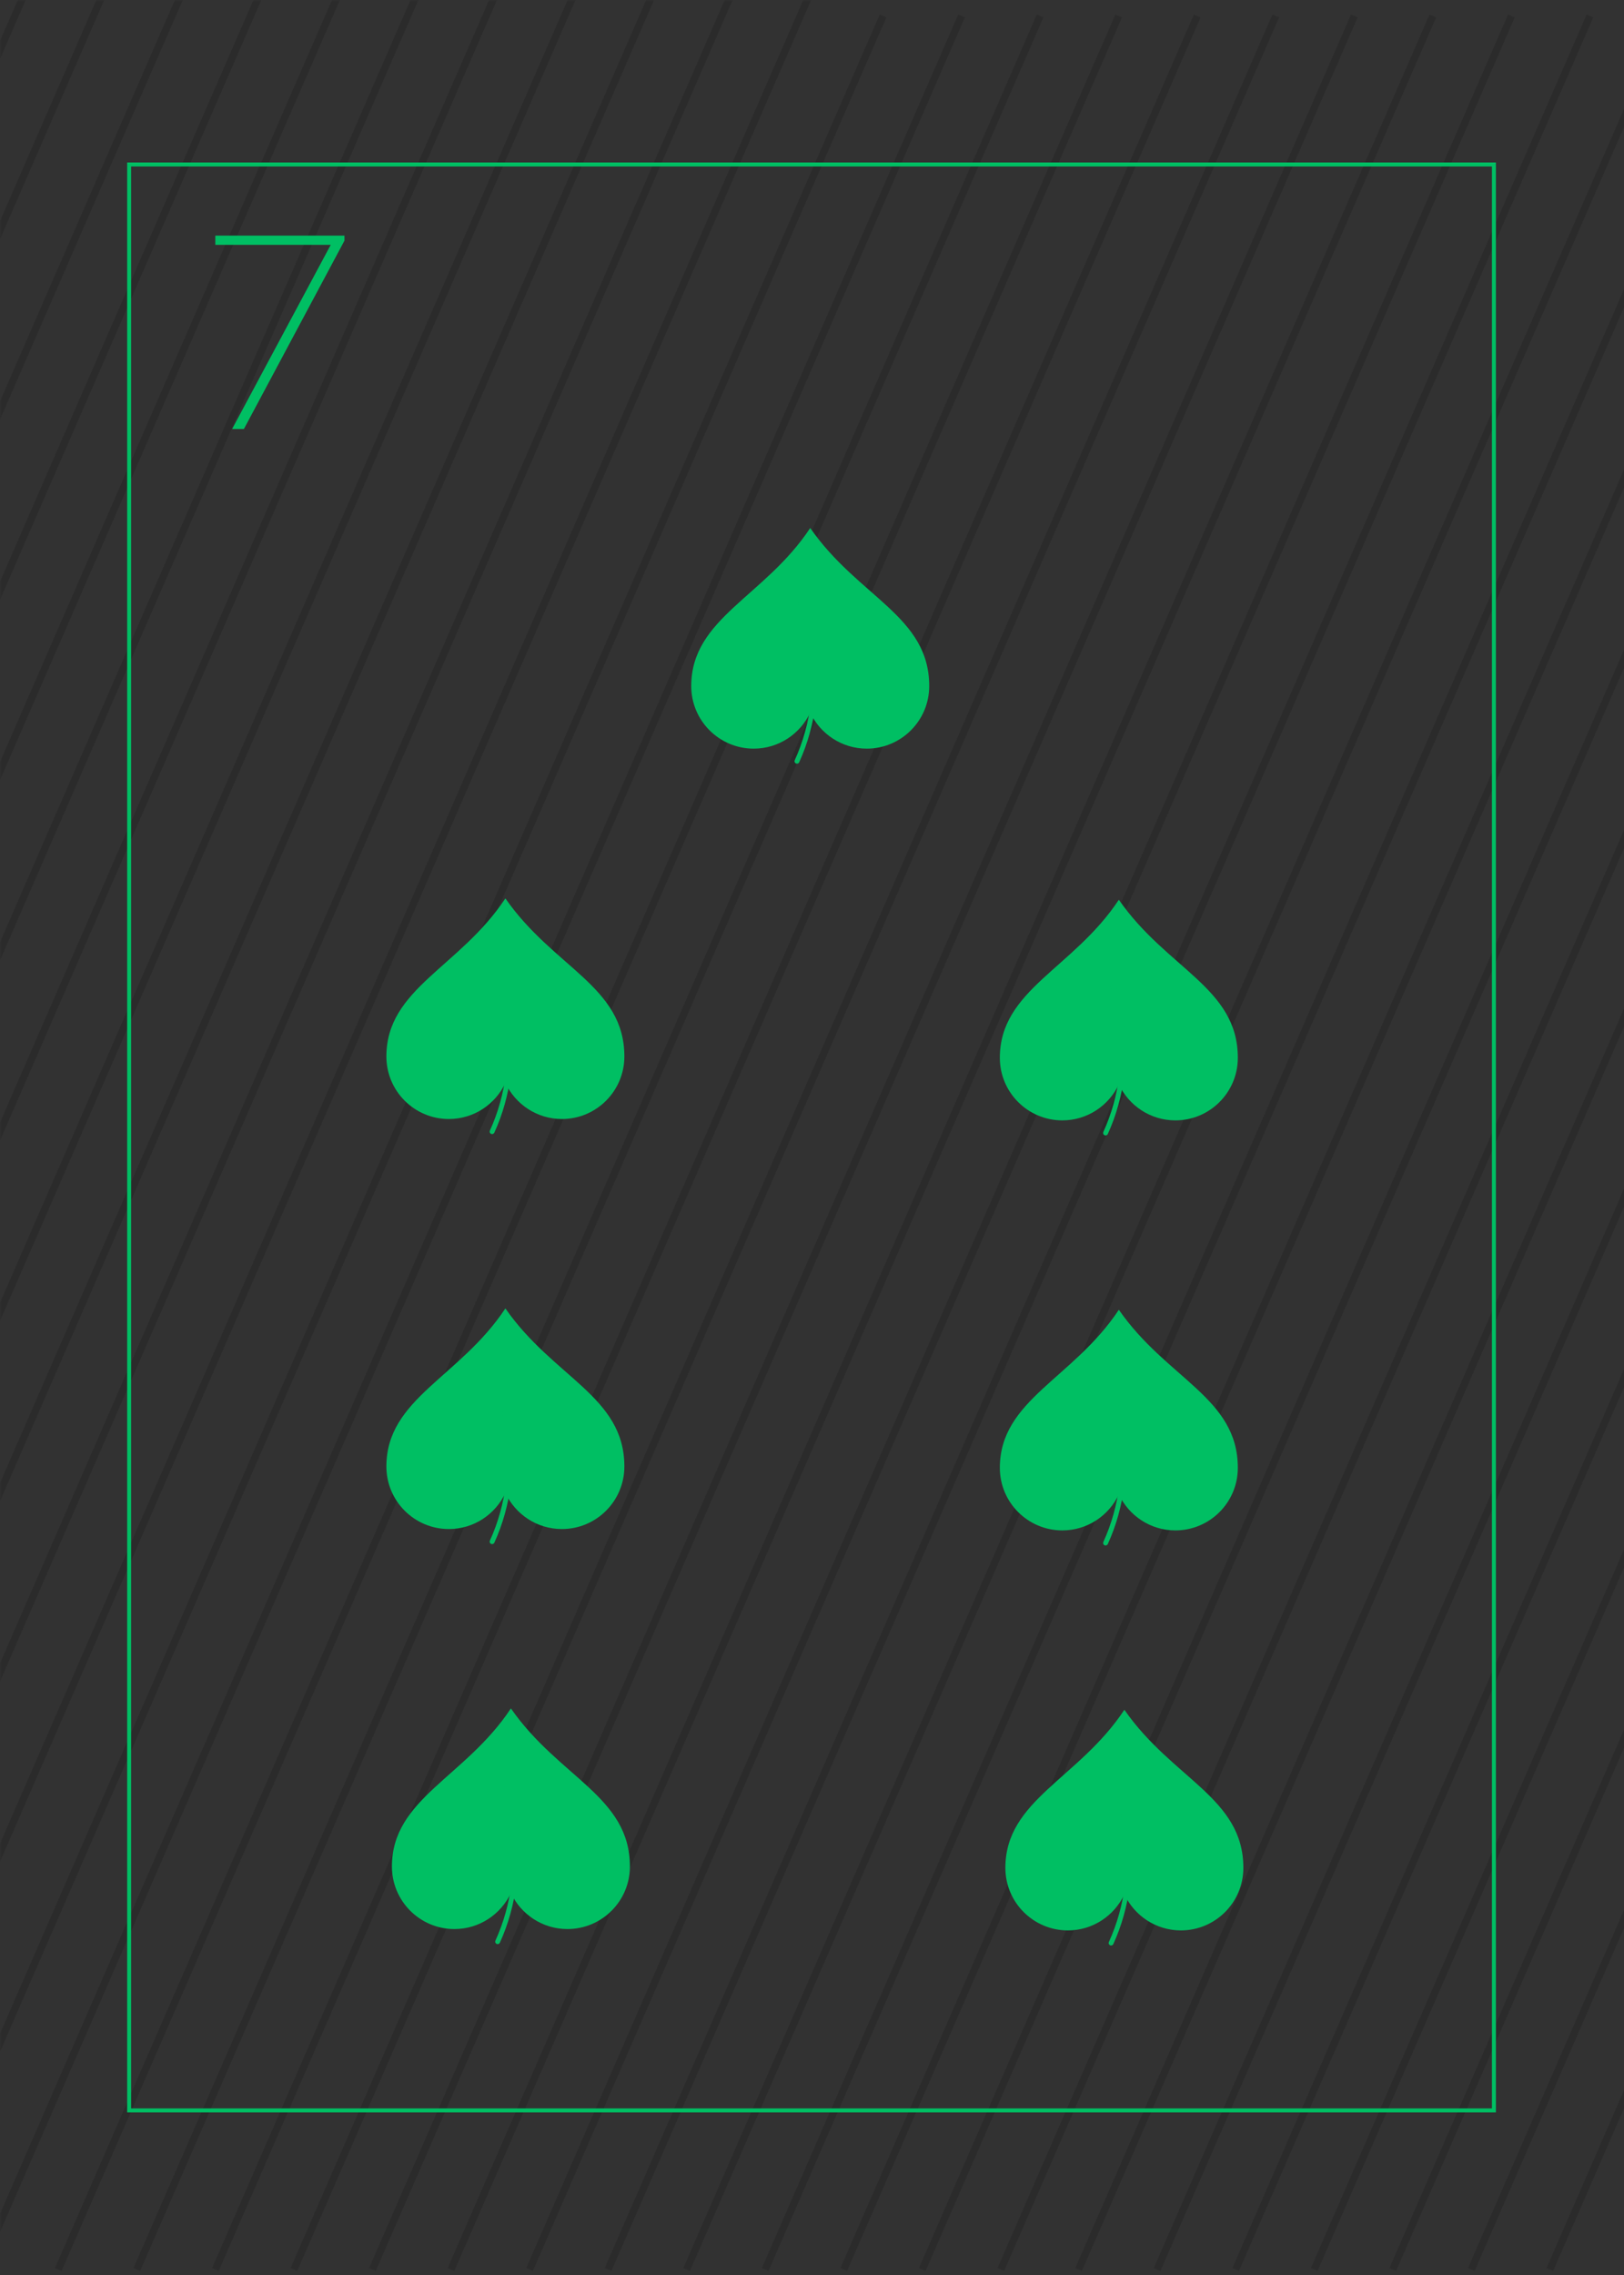 <svg xmlns="http://www.w3.org/2000/svg" xmlns:xlink="http://www.w3.org/1999/xlink" width="480" zoomAndPan="magnify" viewBox="0 0 360 504" height="672" preserveAspectRatio="xMidYMid meet" version="1.0"><defs><filter x="0%" y="0%" width="100%" height="100%" id="8fa9bf190b"><feColorMatrix values="0 0 0 0 1 0 0 0 0 1 0 0 0 0 1 0 0 0 1 0" color-interpolation-filters="sRGB"/></filter><g/><mask id="6363e22987"><g filter="url(#8fa9bf190b)"><rect x="-36" width="432" fill="#000000" y="-50.4" height="604.8" fill-opacity="0.137"/></g></mask><clipPath id="80af83b15a"><path d="M 0 0 L 1 0 L 1 432.848 L 0 432.848 Z M 0 0 " clip-rule="nonzero"/></clipPath><clipPath id="62f53227e0"><path d="M 0 0 L 18 0 L 18 432.848 L 0 432.848 Z M 0 0 " clip-rule="nonzero"/></clipPath><clipPath id="d058861e25"><path d="M 0 0 L 35 0 L 35 432.848 L 0 432.848 Z M 0 0 " clip-rule="nonzero"/></clipPath><clipPath id="707eb80e50"><path d="M 0 0 L 53 0 L 53 432.848 L 0 432.848 Z M 0 0 " clip-rule="nonzero"/></clipPath><clipPath id="933e7d39d8"><path d="M 0 0 L 70 0 L 70 432.848 L 0 432.848 Z M 0 0 " clip-rule="nonzero"/></clipPath><clipPath id="c9c02894db"><path d="M 0 0 L 88 0 L 88 432.848 L 0 432.848 Z M 0 0 " clip-rule="nonzero"/></clipPath><clipPath id="2adc469cd3"><path d="M 0 0 L 105 0 L 105 432.848 L 0 432.848 Z M 0 0 " clip-rule="nonzero"/></clipPath><clipPath id="b59b94c441"><path d="M 0 0 L 122 0 L 122 432.848 L 0 432.848 Z M 0 0 " clip-rule="nonzero"/></clipPath><clipPath id="587a1639c3"><path d="M 0 0 L 140 0 L 140 432.848 L 0 432.848 Z M 0 0 " clip-rule="nonzero"/></clipPath><clipPath id="2fc79a5edd"><path d="M 0 0 L 157 0 L 157 432.848 L 0 432.848 Z M 0 0 " clip-rule="nonzero"/></clipPath><clipPath id="dfefba9079"><path d="M 0 0 L 175 0 L 175 432.848 L 0 432.848 Z M 0 0 " clip-rule="nonzero"/></clipPath><clipPath id="3870b5820f"><path d="M 0 0 L 192 0 L 192 432.848 L 0 432.848 Z M 0 0 " clip-rule="nonzero"/></clipPath><clipPath id="67528d17db"><path d="M 0 0 L 208.723 0 L 208.723 432.848 L 0 432.848 Z M 0 0 " clip-rule="nonzero"/></clipPath><clipPath id="a59750ef69"><rect x="0" width="209" y="0" height="434"/></clipPath><mask id="d3e481cd11"><g filter="url(#8fa9bf190b)"><rect x="-36" width="432" fill="#000000" y="-50.4" height="604.8" fill-opacity="0.137"/></g></mask><clipPath id="89565473de"><path d="M 0.223 1 L 122 1 L 122 501.648 L 0.223 501.648 Z M 0.223 1 " clip-rule="nonzero"/></clipPath><clipPath id="ac1ba0394b"><path d="M 17 1 L 122 1 L 122 501.648 L 17 501.648 Z M 17 1 " clip-rule="nonzero"/></clipPath><clipPath id="a2f0bd1be3"><path d="M 35 1 L 122 1 L 122 501.648 L 35 501.648 Z M 35 1 " clip-rule="nonzero"/></clipPath><clipPath id="377e2bc8db"><path d="M 52 1 L 122 1 L 122 501.648 L 52 501.648 Z M 52 1 " clip-rule="nonzero"/></clipPath><clipPath id="09405306ac"><path d="M 70 1 L 122 1 L 122 501.648 L 70 501.648 Z M 70 1 " clip-rule="nonzero"/></clipPath><clipPath id="56f7b34f90"><path d="M 87 1 L 122 1 L 122 501.648 L 87 501.648 Z M 87 1 " clip-rule="nonzero"/></clipPath><clipPath id="519742ea59"><path d="M 104 1 L 122 1 L 122 501.648 L 104 501.648 Z M 104 1 " clip-rule="nonzero"/></clipPath><clipPath id="330bc82816"><rect x="0" width="122" y="0" height="502"/></clipPath><mask id="451a1f4a69"><g filter="url(#8fa9bf190b)"><rect x="-36" width="432" fill="#000000" y="-50.4" height="604.8" fill-opacity="0.137"/></g></mask><clipPath id="3321ca3239"><path d="M 0 1 L 197 1 L 197 501.648 L 0 501.648 Z M 0 1 " clip-rule="nonzero"/></clipPath><clipPath id="398357b753"><path d="M 0 1 L 214 1 L 214 501.648 L 0 501.648 Z M 0 1 " clip-rule="nonzero"/></clipPath><clipPath id="082468c217"><path d="M 12 1 L 232 1 L 232 501.648 L 12 501.648 Z M 12 1 " clip-rule="nonzero"/></clipPath><clipPath id="153aea4a24"><path d="M 29 1 L 249 1 L 249 501.648 L 29 501.648 Z M 29 1 " clip-rule="nonzero"/></clipPath><clipPath id="6d3bc7eef2"><path d="M 47 1 L 267 1 L 267 501.648 L 47 501.648 Z M 47 1 " clip-rule="nonzero"/></clipPath><clipPath id="c80f165a38"><path d="M 64 1 L 284 1 L 284 501.648 L 64 501.648 Z M 64 1 " clip-rule="nonzero"/></clipPath><clipPath id="3f024247d5"><path d="M 81 1 L 301 1 L 301 501.648 L 81 501.648 Z M 81 1 " clip-rule="nonzero"/></clipPath><clipPath id="fd786ab4de"><path d="M 99 1 L 319 1 L 319 501.648 L 99 501.648 Z M 99 1 " clip-rule="nonzero"/></clipPath><clipPath id="cb5f9a82e0"><path d="M 116 1 L 336 1 L 336 501.648 L 116 501.648 Z M 116 1 " clip-rule="nonzero"/></clipPath><clipPath id="35e71c7e22"><path d="M 134 1 L 354 1 L 354 501.648 L 134 501.648 Z M 134 1 " clip-rule="nonzero"/></clipPath><clipPath id="b91a28a570"><path d="M 151 1 L 360 1 L 360 501.648 L 151 501.648 Z M 151 1 " clip-rule="nonzero"/></clipPath><clipPath id="649224ce4a"><path d="M 168 1 L 360 1 L 360 501.648 L 168 501.648 Z M 168 1 " clip-rule="nonzero"/></clipPath><clipPath id="34f5221698"><path d="M 186 1 L 360 1 L 360 501.648 L 186 501.648 Z M 186 1 " clip-rule="nonzero"/></clipPath><clipPath id="c0c16ccbc2"><path d="M 203 1 L 360 1 L 360 501.648 L 203 501.648 Z M 203 1 " clip-rule="nonzero"/></clipPath><clipPath id="caadd88002"><path d="M 221 1 L 360 1 L 360 501.648 L 221 501.648 Z M 221 1 " clip-rule="nonzero"/></clipPath><clipPath id="d496611bce"><rect x="0" width="360" y="0" height="502"/></clipPath><clipPath id="f5fd98df69"><path d="M 28.016 36 L 331.766 36 L 331.766 468 L 28.016 468 Z M 28.016 36 " clip-rule="nonzero"/></clipPath><clipPath id="cd0d6d595f"><path d="M 153.203 116.977 L 206 116.977 L 206 165.855 L 153.203 165.855 Z M 153.203 116.977 " clip-rule="nonzero"/></clipPath><clipPath id="b33e15b147"><path d="M 168 126 L 182 126 L 182 170 L 168 170 Z M 168 126 " clip-rule="nonzero"/></clipPath><clipPath id="f2e42d2e48"><path d="M 176.711 169.645 L 151.566 152.652 L 168.945 126.934 L 194.09 143.922 Z M 176.711 169.645 " clip-rule="nonzero"/></clipPath><clipPath id="ba5e44fa90"><path d="M 176.711 169.645 L 148.305 150.449 L 168.793 120.121 L 197.203 139.316 Z M 176.711 169.645 " clip-rule="nonzero"/></clipPath><clipPath id="d7cc28b395"><path d="M 221.613 199.332 L 274.43 199.332 L 274.43 248.211 L 221.613 248.211 Z M 221.613 199.332 " clip-rule="nonzero"/></clipPath><clipPath id="32af5feafc"><path d="M 236 209 L 250 209 L 250 252 L 236 252 Z M 236 209 " clip-rule="nonzero"/></clipPath><clipPath id="debaced516"><path d="M 245.121 252 L 219.977 235.008 L 237.355 209.289 L 262.5 226.277 Z M 245.121 252 " clip-rule="nonzero"/></clipPath><clipPath id="1bda4b513b"><path d="M 245.121 252 L 216.715 232.805 L 237.207 202.477 L 265.613 221.672 Z M 245.121 252 " clip-rule="nonzero"/></clipPath><clipPath id="df81a27974"><path d="M 221.613 290.172 L 274.43 290.172 L 274.43 339.051 L 221.613 339.051 Z M 221.613 290.172 " clip-rule="nonzero"/></clipPath><clipPath id="83147175db"><path d="M 236 300 L 250 300 L 250 343 L 236 343 Z M 236 300 " clip-rule="nonzero"/></clipPath><clipPath id="478d6b4d72"><path d="M 245.121 342.836 L 219.977 325.848 L 237.355 300.125 L 262.5 317.117 Z M 245.121 342.836 " clip-rule="nonzero"/></clipPath><clipPath id="1b09306793"><path d="M 245.121 342.836 L 216.715 323.641 L 237.207 293.316 L 265.613 312.508 Z M 245.121 342.836 " clip-rule="nonzero"/></clipPath><clipPath id="312a0b7bca"><path d="M 222.84 378.789 L 275.656 378.789 L 275.656 427.668 L 222.84 427.668 Z M 222.84 378.789 " clip-rule="nonzero"/></clipPath><clipPath id="9738d66dc5"><path d="M 237 388 L 251 388 L 251 431 L 237 431 Z M 237 388 " clip-rule="nonzero"/></clipPath><clipPath id="7ffebff2a2"><path d="M 246.348 431.453 L 221.203 414.465 L 238.582 388.742 L 263.727 405.73 Z M 246.348 431.453 " clip-rule="nonzero"/></clipPath><clipPath id="9272a0fadf"><path d="M 246.348 431.453 L 217.941 412.258 L 238.43 381.93 L 266.84 401.125 Z M 246.348 431.453 " clip-rule="nonzero"/></clipPath><clipPath id="30448f0b22"><path d="M 85.625 199.035 L 138.441 199.035 L 138.441 247.91 L 85.625 247.91 Z M 85.625 199.035 " clip-rule="nonzero"/></clipPath><clipPath id="f0438e652b"><path d="M 100 208 L 114 208 L 114 252 L 100 252 Z M 100 208 " clip-rule="nonzero"/></clipPath><clipPath id="eb0a069cf1"><path d="M 109.133 251.699 L 83.988 234.707 L 101.367 208.988 L 126.512 225.977 Z M 109.133 251.699 " clip-rule="nonzero"/></clipPath><clipPath id="647f9026c8"><path d="M 109.133 251.699 L 80.727 232.504 L 101.215 202.176 L 129.625 221.371 Z M 109.133 251.699 " clip-rule="nonzero"/></clipPath><clipPath id="6363e799f1"><path d="M 85.625 289.871 L 138.441 289.871 L 138.441 338.75 L 85.625 338.75 Z M 85.625 289.871 " clip-rule="nonzero"/></clipPath><clipPath id="8761352304"><path d="M 100 299 L 114 299 L 114 343 L 100 343 Z M 100 299 " clip-rule="nonzero"/></clipPath><clipPath id="0df3411429"><path d="M 109.133 342.535 L 83.988 325.547 L 101.367 299.824 L 126.512 316.816 Z M 109.133 342.535 " clip-rule="nonzero"/></clipPath><clipPath id="6b69ef3ee2"><path d="M 109.133 342.535 L 80.727 323.34 L 101.215 293.016 L 129.625 312.207 Z M 109.133 342.535 " clip-rule="nonzero"/></clipPath><clipPath id="474c723323"><path d="M 86.852 378.488 L 139.668 378.488 L 139.668 427.367 L 86.852 427.367 Z M 86.852 378.488 " clip-rule="nonzero"/></clipPath><clipPath id="a17a6906b1"><path d="M 101 388 L 115 388 L 115 431 L 101 431 Z M 101 388 " clip-rule="nonzero"/></clipPath><clipPath id="975640fd15"><path d="M 110.359 431.152 L 85.215 414.164 L 102.594 388.441 L 127.738 405.43 Z M 110.359 431.152 " clip-rule="nonzero"/></clipPath><clipPath id="ec9dfe4bf0"><path d="M 110.359 431.152 L 81.953 411.957 L 102.441 381.629 L 130.852 400.824 Z M 110.359 431.152 " clip-rule="nonzero"/></clipPath></defs><rect x="-36" width="432" fill="#ffffff" y="-50.4" height="604.8" fill-opacity="1"/><rect x="-36" width="432" fill="#ffffff" y="-50.4" height="604.8" fill-opacity="1"/><rect x="-36" width="432" fill="#323232" y="-50.4" height="604.8" fill-opacity="1"/><g mask="url(#6363e22987)"><g transform="matrix(1, 0, 0, 1, 0, 0)"><g clip-path="url(#a59750ef69)"><g clip-path="url(#80af83b15a)"><path fill="#000000" d="M -217.59 432.297 L -219.066 431.664 L -1.418 -67.574 L 0.051 -66.938 Z M -217.59 432.297 " fill-opacity="1" fill-rule="nonzero"/></g><g clip-path="url(#62f53227e0)"><path fill="#000000" d="M -200.176 432.297 L -201.652 431.664 L 15.992 -67.574 L 17.461 -66.938 Z M -200.176 432.297 " fill-opacity="1" fill-rule="nonzero"/></g><g clip-path="url(#d058861e25)"><path fill="#000000" d="M -182.766 432.297 L -184.242 431.664 L 33.406 -67.574 L 34.875 -66.938 Z M -182.766 432.297 " fill-opacity="1" fill-rule="nonzero"/></g><g clip-path="url(#707eb80e50)"><path fill="#000000" d="M -165.359 432.297 L -166.828 431.664 L 50.816 -67.574 L 52.289 -66.938 Z M -165.359 432.297 " fill-opacity="1" fill-rule="nonzero"/></g><g clip-path="url(#933e7d39d8)"><path fill="#000000" d="M -147.945 432.297 L -149.422 431.664 L 68.223 -67.574 L 69.699 -66.938 Z M -147.945 432.297 " fill-opacity="1" fill-rule="nonzero"/></g><g clip-path="url(#c9c02894db)"><path fill="#000000" d="M -130.535 432.297 L -132.012 431.664 L 85.637 -67.574 L 87.113 -66.938 Z M -130.535 432.297 " fill-opacity="1" fill-rule="nonzero"/></g><g clip-path="url(#2adc469cd3)"><path fill="#000000" d="M -113.121 432.297 L -114.598 431.664 L 103.051 -67.574 L 104.523 -66.938 Z M -113.121 432.297 " fill-opacity="1" fill-rule="nonzero"/></g><g clip-path="url(#b59b94c441)"><path fill="#000000" d="M -95.707 432.297 L -97.184 431.664 L 120.461 -67.574 L 121.93 -66.938 Z M -95.707 432.297 " fill-opacity="1" fill-rule="nonzero"/></g><g clip-path="url(#587a1639c3)"><path fill="#000000" d="M -78.305 432.297 L -79.773 431.664 L 137.875 -67.574 L 139.344 -66.938 Z M -78.305 432.297 " fill-opacity="1" fill-rule="nonzero"/></g><g clip-path="url(#2fc79a5edd)"><path fill="#000000" d="M -60.891 432.297 L -62.359 431.664 L 155.281 -67.574 L 156.758 -66.938 Z M -60.891 432.297 " fill-opacity="1" fill-rule="nonzero"/></g><g clip-path="url(#dfefba9079)"><path fill="#000000" d="M -43.477 432.297 L -44.949 431.664 L 172.691 -67.574 L 174.168 -66.938 Z M -43.477 432.297 " fill-opacity="1" fill-rule="nonzero"/></g><g clip-path="url(#3870b5820f)"><path fill="#000000" d="M -26.066 432.297 L -27.535 431.664 L 190.105 -67.574 L 191.582 -66.938 Z M -26.066 432.297 " fill-opacity="1" fill-rule="nonzero"/></g><g clip-path="url(#67528d17db)"><path fill="#000000" d="M -8.652 432.297 L -10.129 431.664 L 207.516 -67.574 L 208.992 -66.938 Z M -8.652 432.297 " fill-opacity="1" fill-rule="nonzero"/></g></g></g></g><g mask="url(#d3e481cd11)"><g transform="matrix(1, 0, 0, 1, 238, 2)"><g clip-path="url(#330bc82816)"><g clip-path="url(#89565473de)"><path fill="#000000" d="M 1.832 501.098 L 0.363 500.461 L 218.004 1.227 L 219.48 1.859 Z M 1.832 501.098 " fill-opacity="1" fill-rule="nonzero"/></g><g clip-path="url(#ac1ba0394b)"><path fill="#000000" d="M 19.246 501.098 L 17.77 500.461 L 235.414 1.227 L 236.891 1.859 Z M 19.246 501.098 " fill-opacity="1" fill-rule="nonzero"/></g><g clip-path="url(#a2f0bd1be3)"><path fill="#000000" d="M 36.656 501.098 L 35.184 500.461 L 252.828 1.227 L 254.297 1.859 Z M 36.656 501.098 " fill-opacity="1" fill-rule="nonzero"/></g><g clip-path="url(#377e2bc8db)"><path fill="#000000" d="M 54.07 501.098 L 52.594 500.461 L 270.242 1.227 L 271.711 1.859 Z M 54.07 501.098 " fill-opacity="1" fill-rule="nonzero"/></g><g clip-path="url(#09405306ac)"><path fill="#000000" d="M 71.484 501.098 L 70.008 500.461 L 287.652 1.227 L 289.125 1.859 Z M 71.484 501.098 " fill-opacity="1" fill-rule="nonzero"/></g><g clip-path="url(#56f7b34f90)"><path fill="#000000" d="M 88.891 501.098 L 87.418 500.461 L 305.066 1.227 L 306.535 1.859 Z M 88.891 501.098 " fill-opacity="1" fill-rule="nonzero"/></g><g clip-path="url(#519742ea59)"><path fill="#000000" d="M 106.301 501.098 L 104.824 500.461 L 322.473 1.227 L 323.949 1.859 Z M 106.301 501.098 " fill-opacity="1" fill-rule="nonzero"/></g></g></g></g><g mask="url(#451a1f4a69)"><g transform="matrix(1, 0, 0, 1, 0, 2)"><g clip-path="url(#d496611bce)"><g clip-path="url(#3321ca3239)"><path fill="#000000" d="M -21.168 501.098 L -22.637 500.461 L 195.004 1.227 L 196.48 1.859 Z M -21.168 501.098 " fill-opacity="1" fill-rule="nonzero"/></g><g clip-path="url(#398357b753)"><path fill="#000000" d="M -3.754 501.098 L -5.23 500.461 L 212.414 1.227 L 213.891 1.859 Z M -3.754 501.098 " fill-opacity="1" fill-rule="nonzero"/></g><g clip-path="url(#082468c217)"><path fill="#000000" d="M 13.656 501.098 L 12.184 500.461 L 229.828 1.227 L 231.297 1.859 Z M 13.656 501.098 " fill-opacity="1" fill-rule="nonzero"/></g><g clip-path="url(#153aea4a24)"><path fill="#000000" d="M 31.07 501.098 L 29.594 500.461 L 247.242 1.227 L 248.711 1.859 Z M 31.07 501.098 " fill-opacity="1" fill-rule="nonzero"/></g><g clip-path="url(#6d3bc7eef2)"><path fill="#000000" d="M 48.484 501.098 L 47.008 500.461 L 264.652 1.227 L 266.125 1.859 Z M 48.484 501.098 " fill-opacity="1" fill-rule="nonzero"/></g><g clip-path="url(#c80f165a38)"><path fill="#000000" d="M 65.891 501.098 L 64.418 500.461 L 282.066 1.227 L 283.535 1.859 Z M 65.891 501.098 " fill-opacity="1" fill-rule="nonzero"/></g><g clip-path="url(#3f024247d5)"><path fill="#000000" d="M 83.301 501.098 L 81.824 500.461 L 299.473 1.227 L 300.949 1.859 Z M 83.301 501.098 " fill-opacity="1" fill-rule="nonzero"/></g><g clip-path="url(#fd786ab4de)"><path fill="#000000" d="M 100.715 501.098 L 99.238 500.461 L 316.883 1.227 L 318.359 1.859 Z M 100.715 501.098 " fill-opacity="1" fill-rule="nonzero"/></g><g clip-path="url(#cb5f9a82e0)"><path fill="#000000" d="M 118.125 501.098 L 116.652 500.461 L 334.297 1.227 L 335.773 1.859 Z M 118.125 501.098 " fill-opacity="1" fill-rule="nonzero"/></g><g clip-path="url(#35e71c7e22)"><path fill="#000000" d="M 135.539 501.098 L 134.062 500.461 L 351.711 1.227 L 353.18 1.859 Z M 135.539 501.098 " fill-opacity="1" fill-rule="nonzero"/></g><g clip-path="url(#b91a28a570)"><path fill="#000000" d="M 152.945 501.098 L 151.477 500.461 L 369.121 1.227 L 370.59 1.859 Z M 152.945 501.098 " fill-opacity="1" fill-rule="nonzero"/></g><g clip-path="url(#649224ce4a)"><path fill="#000000" d="M 170.359 501.098 L 168.887 500.461 L 386.527 1.227 L 388.004 1.859 Z M 170.359 501.098 " fill-opacity="1" fill-rule="nonzero"/></g><g clip-path="url(#34f5221698)"><path fill="#000000" d="M 187.77 501.098 L 186.301 500.461 L 403.941 1.227 L 405.418 1.859 Z M 187.77 501.098 " fill-opacity="1" fill-rule="nonzero"/></g><g clip-path="url(#c0c16ccbc2)"><path fill="#000000" d="M 205.184 501.098 L 203.711 500.461 L 421.352 1.227 L 422.828 1.859 Z M 205.184 501.098 " fill-opacity="1" fill-rule="nonzero"/></g><g clip-path="url(#caadd88002)"><path fill="#000000" d="M 222.594 501.098 L 221.117 500.461 L 438.766 1.227 L 440.242 1.859 Z M 222.594 501.098 " fill-opacity="1" fill-rule="nonzero"/></g></g></g></g><g clip-path="url(#f5fd98df69)"><path fill="#00bf63" d="M 331.602 467.977 L 28.188 467.977 L 28.188 36 L 331.602 36 Z M 29.066 467.098 L 330.723 467.098 L 330.723 36.879 L 29.066 36.879 Z M 29.066 467.098 " fill-opacity="1" fill-rule="nonzero"/></g><g fill="#00bf63" fill-opacity="1"><g transform="translate(44.875, 95.04)"><g><path d="M 31.484 -42.848 L 2.855 -42.848 L 2.855 -40.801 L 28.441 -40.801 L 6.582 0 L 9.191 0 L 31.484 -41.73 Z M 31.484 -42.848 "/></g></g></g><g clip-path="url(#cd0d6d595f)"><path fill="#00bf63" d="M 192.137 165.852 C 199.781 165.852 205.984 159.645 205.984 151.996 C 205.984 136.434 190.297 132.355 179.605 116.973 C 169.5 132.258 153.23 136.93 153.23 151.996 C 153.23 159.645 159.434 165.852 167.078 165.852 C 172.625 165.852 177.395 162.574 179.605 157.863 C 181.816 162.574 186.59 165.852 192.137 165.852 Z M 192.137 165.852 " fill-opacity="1" fill-rule="nonzero"/></g><g clip-path="url(#b33e15b147)"><g clip-path="url(#f2e42d2e48)"><g clip-path="url(#ba5e44fa90)"><path fill="#00bf63" d="M 169.137 120.582 C 169.16 120.598 169.18 120.613 169.199 120.633 C 181.277 131.664 184.695 152.402 177.156 168.871 C 177.094 169.008 176.992 169.102 176.852 169.152 C 176.715 169.203 176.574 169.199 176.441 169.137 C 176.305 169.078 176.211 168.977 176.16 168.836 C 176.105 168.695 176.109 168.559 176.172 168.422 C 183.523 152.363 180.211 132.164 168.465 121.438 C 168.363 121.34 168.305 121.223 168.293 121.082 C 168.281 120.938 168.32 120.812 168.406 120.699 C 168.496 120.586 168.609 120.52 168.75 120.5 C 168.891 120.477 169.02 120.504 169.137 120.582 Z M 169.137 120.582 " fill-opacity="1" fill-rule="nonzero"/></g></g></g><g clip-path="url(#d7cc28b395)"><path fill="#00bf63" d="M 260.547 248.207 C 268.191 248.207 274.395 242 274.395 234.352 C 274.395 218.789 258.707 214.711 248.02 199.328 C 237.91 214.613 221.641 219.285 221.641 234.352 C 221.641 242 227.844 248.207 235.488 248.207 C 241.035 248.207 245.809 244.93 248.02 240.219 C 250.23 244.93 255.004 248.207 260.547 248.207 Z M 260.547 248.207 " fill-opacity="1" fill-rule="nonzero"/></g><g clip-path="url(#32af5feafc)"><g clip-path="url(#debaced516)"><g clip-path="url(#1bda4b513b)"><path fill="#00bf63" d="M 237.547 202.941 C 237.57 202.953 237.59 202.973 237.609 202.988 C 249.688 214.02 253.109 234.758 245.57 251.227 C 245.508 251.363 245.406 251.457 245.266 251.508 C 245.125 251.562 244.988 251.555 244.852 251.492 C 244.715 251.434 244.621 251.332 244.57 251.191 C 244.52 251.051 244.523 250.914 244.582 250.777 C 251.934 234.719 248.621 214.52 236.879 203.793 C 236.773 203.695 236.715 203.578 236.703 203.438 C 236.691 203.293 236.73 203.168 236.82 203.055 C 236.906 202.945 237.02 202.875 237.16 202.855 C 237.301 202.832 237.43 202.859 237.547 202.941 Z M 237.547 202.941 " fill-opacity="1" fill-rule="nonzero"/></g></g></g><g clip-path="url(#df81a27974)"><path fill="#00bf63" d="M 260.547 339.043 C 268.191 339.043 274.395 332.836 274.395 325.188 C 274.395 309.625 258.707 305.547 248.02 290.164 C 237.91 305.453 221.641 310.125 221.641 325.188 C 221.641 332.836 227.844 339.043 235.488 339.043 C 241.035 339.043 245.809 335.77 248.02 331.055 C 250.23 335.77 255.004 339.043 260.547 339.043 Z M 260.547 339.043 " fill-opacity="1" fill-rule="nonzero"/></g><g clip-path="url(#83147175db)"><g clip-path="url(#478d6b4d72)"><g clip-path="url(#1b09306793)"><path fill="#00bf63" d="M 237.547 293.777 C 237.57 293.793 237.59 293.809 237.609 293.828 C 249.688 304.855 253.109 325.594 245.57 342.066 C 245.508 342.199 245.406 342.293 245.266 342.348 C 245.125 342.398 244.988 342.395 244.852 342.332 C 244.715 342.27 244.621 342.168 244.57 342.027 C 244.52 341.891 244.523 341.75 244.582 341.613 C 251.934 325.555 248.621 305.355 236.879 294.629 C 236.773 294.535 236.715 294.414 236.703 294.273 C 236.691 294.133 236.73 294.004 236.82 293.895 C 236.906 293.781 237.02 293.715 237.16 293.691 C 237.301 293.668 237.43 293.699 237.547 293.777 Z M 237.547 293.777 " fill-opacity="1" fill-rule="nonzero"/></g></g></g><g clip-path="url(#312a0b7bca)"><path fill="#00bf63" d="M 261.773 427.66 C 269.418 427.66 275.621 421.453 275.621 413.805 C 275.621 398.242 259.934 394.164 249.246 378.781 C 239.137 394.07 222.867 398.742 222.867 413.805 C 222.867 421.453 229.07 427.66 236.715 427.66 C 242.262 427.66 247.035 424.383 249.246 419.672 C 251.457 424.383 256.227 427.66 261.773 427.66 Z M 261.773 427.66 " fill-opacity="1" fill-rule="nonzero"/></g><g clip-path="url(#9738d66dc5)"><g clip-path="url(#7ffebff2a2)"><g clip-path="url(#9272a0fadf)"><path fill="#00bf63" d="M 238.773 382.395 C 238.797 382.41 238.816 382.426 238.836 382.441 C 250.914 393.473 254.336 414.211 246.797 430.68 C 246.73 430.816 246.629 430.91 246.492 430.961 C 246.352 431.016 246.215 431.012 246.078 430.949 C 245.941 430.887 245.848 430.785 245.797 430.645 C 245.742 430.508 245.75 430.367 245.809 430.23 C 253.16 414.172 249.848 393.973 238.105 383.246 C 238 383.152 237.941 383.031 237.93 382.891 C 237.918 382.75 237.957 382.621 238.043 382.508 C 238.133 382.398 238.246 382.332 238.387 382.309 C 238.527 382.285 238.656 382.312 238.773 382.395 Z M 238.773 382.395 " fill-opacity="1" fill-rule="nonzero"/></g></g></g><g clip-path="url(#30448f0b22)"><path fill="#00bf63" d="M 124.559 247.906 C 132.203 247.906 138.406 241.699 138.406 234.051 C 138.406 218.488 122.719 214.41 112.031 199.027 C 101.922 214.316 85.652 218.988 85.652 234.051 C 85.652 241.699 91.855 247.906 99.5 247.906 C 105.047 247.906 109.816 244.629 112.031 239.918 C 114.242 244.629 119.012 247.906 124.559 247.906 Z M 124.559 247.906 " fill-opacity="1" fill-rule="nonzero"/></g><g clip-path="url(#f0438e652b)"><g clip-path="url(#eb0a069cf1)"><g clip-path="url(#647f9026c8)"><path fill="#00bf63" d="M 101.559 202.641 C 101.582 202.652 101.602 202.672 101.621 202.688 C 113.699 213.719 117.121 234.457 109.582 250.926 C 109.516 251.062 109.414 251.156 109.277 251.207 C 109.137 251.262 109 251.254 108.863 251.195 C 108.727 251.133 108.633 251.031 108.582 250.891 C 108.527 250.75 108.535 250.613 108.594 250.477 C 115.945 234.418 112.633 214.219 100.891 203.492 C 100.785 203.395 100.727 203.277 100.715 203.137 C 100.703 202.992 100.742 202.867 100.828 202.754 C 100.918 202.645 101.031 202.574 101.172 202.555 C 101.312 202.531 101.441 202.559 101.559 202.641 Z M 101.559 202.641 " fill-opacity="1" fill-rule="nonzero"/></g></g></g><g clip-path="url(#6363e799f1)"><path fill="#00bf63" d="M 124.559 338.742 C 132.203 338.742 138.406 332.535 138.406 324.887 C 138.406 309.328 122.719 305.246 112.031 289.863 C 101.922 305.152 85.652 309.824 85.652 324.887 C 85.652 332.535 91.855 338.742 99.5 338.742 C 105.047 338.742 109.816 335.469 112.031 330.754 C 114.242 335.469 119.012 338.742 124.559 338.742 Z M 124.559 338.742 " fill-opacity="1" fill-rule="nonzero"/></g><g clip-path="url(#8761352304)"><g clip-path="url(#0df3411429)"><g clip-path="url(#6b69ef3ee2)"><path fill="#00bf63" d="M 101.559 293.477 C 101.582 293.492 101.602 293.508 101.621 293.527 C 113.699 304.555 117.121 325.293 109.582 341.766 C 109.516 341.898 109.414 341.992 109.277 342.047 C 109.137 342.098 109 342.094 108.863 342.031 C 108.727 341.969 108.633 341.867 108.582 341.73 C 108.527 341.59 108.535 341.449 108.594 341.316 C 115.945 325.254 112.633 305.055 100.891 294.328 C 100.785 294.234 100.727 294.113 100.715 293.973 C 100.703 293.832 100.742 293.703 100.828 293.594 C 100.918 293.48 101.031 293.414 101.172 293.391 C 101.312 293.367 101.441 293.398 101.559 293.477 Z M 101.559 293.477 " fill-opacity="1" fill-rule="nonzero"/></g></g></g><g clip-path="url(#474c723323)"><path fill="#00bf63" d="M 125.785 427.359 C 133.43 427.359 139.633 421.152 139.633 413.504 C 139.633 397.941 123.945 393.863 113.254 378.48 C 103.148 393.77 86.879 398.441 86.879 413.504 C 86.879 421.152 93.082 427.359 100.727 427.359 C 106.273 427.359 111.043 424.086 113.254 419.371 C 115.465 424.086 120.238 427.359 125.785 427.359 Z M 125.785 427.359 " fill-opacity="1" fill-rule="nonzero"/></g><g clip-path="url(#a17a6906b1)"><g clip-path="url(#975640fd15)"><g clip-path="url(#ec9dfe4bf0)"><path fill="#00bf63" d="M 102.785 382.094 C 102.809 382.109 102.828 382.125 102.848 382.141 C 114.926 393.172 118.344 413.91 110.805 430.383 C 110.742 430.516 110.641 430.609 110.5 430.664 C 110.363 430.715 110.223 430.711 110.09 430.648 C 109.953 430.586 109.859 430.484 109.805 430.344 C 109.754 430.207 109.758 430.066 109.82 429.93 C 117.172 413.871 113.859 393.672 102.113 382.945 C 102.012 382.852 101.953 382.73 101.941 382.59 C 101.93 382.449 101.969 382.32 102.055 382.211 C 102.145 382.098 102.258 382.031 102.398 382.008 C 102.539 381.984 102.668 382.016 102.785 382.094 Z M 102.785 382.094 " fill-opacity="1" fill-rule="nonzero"/></g></g></g></svg>
